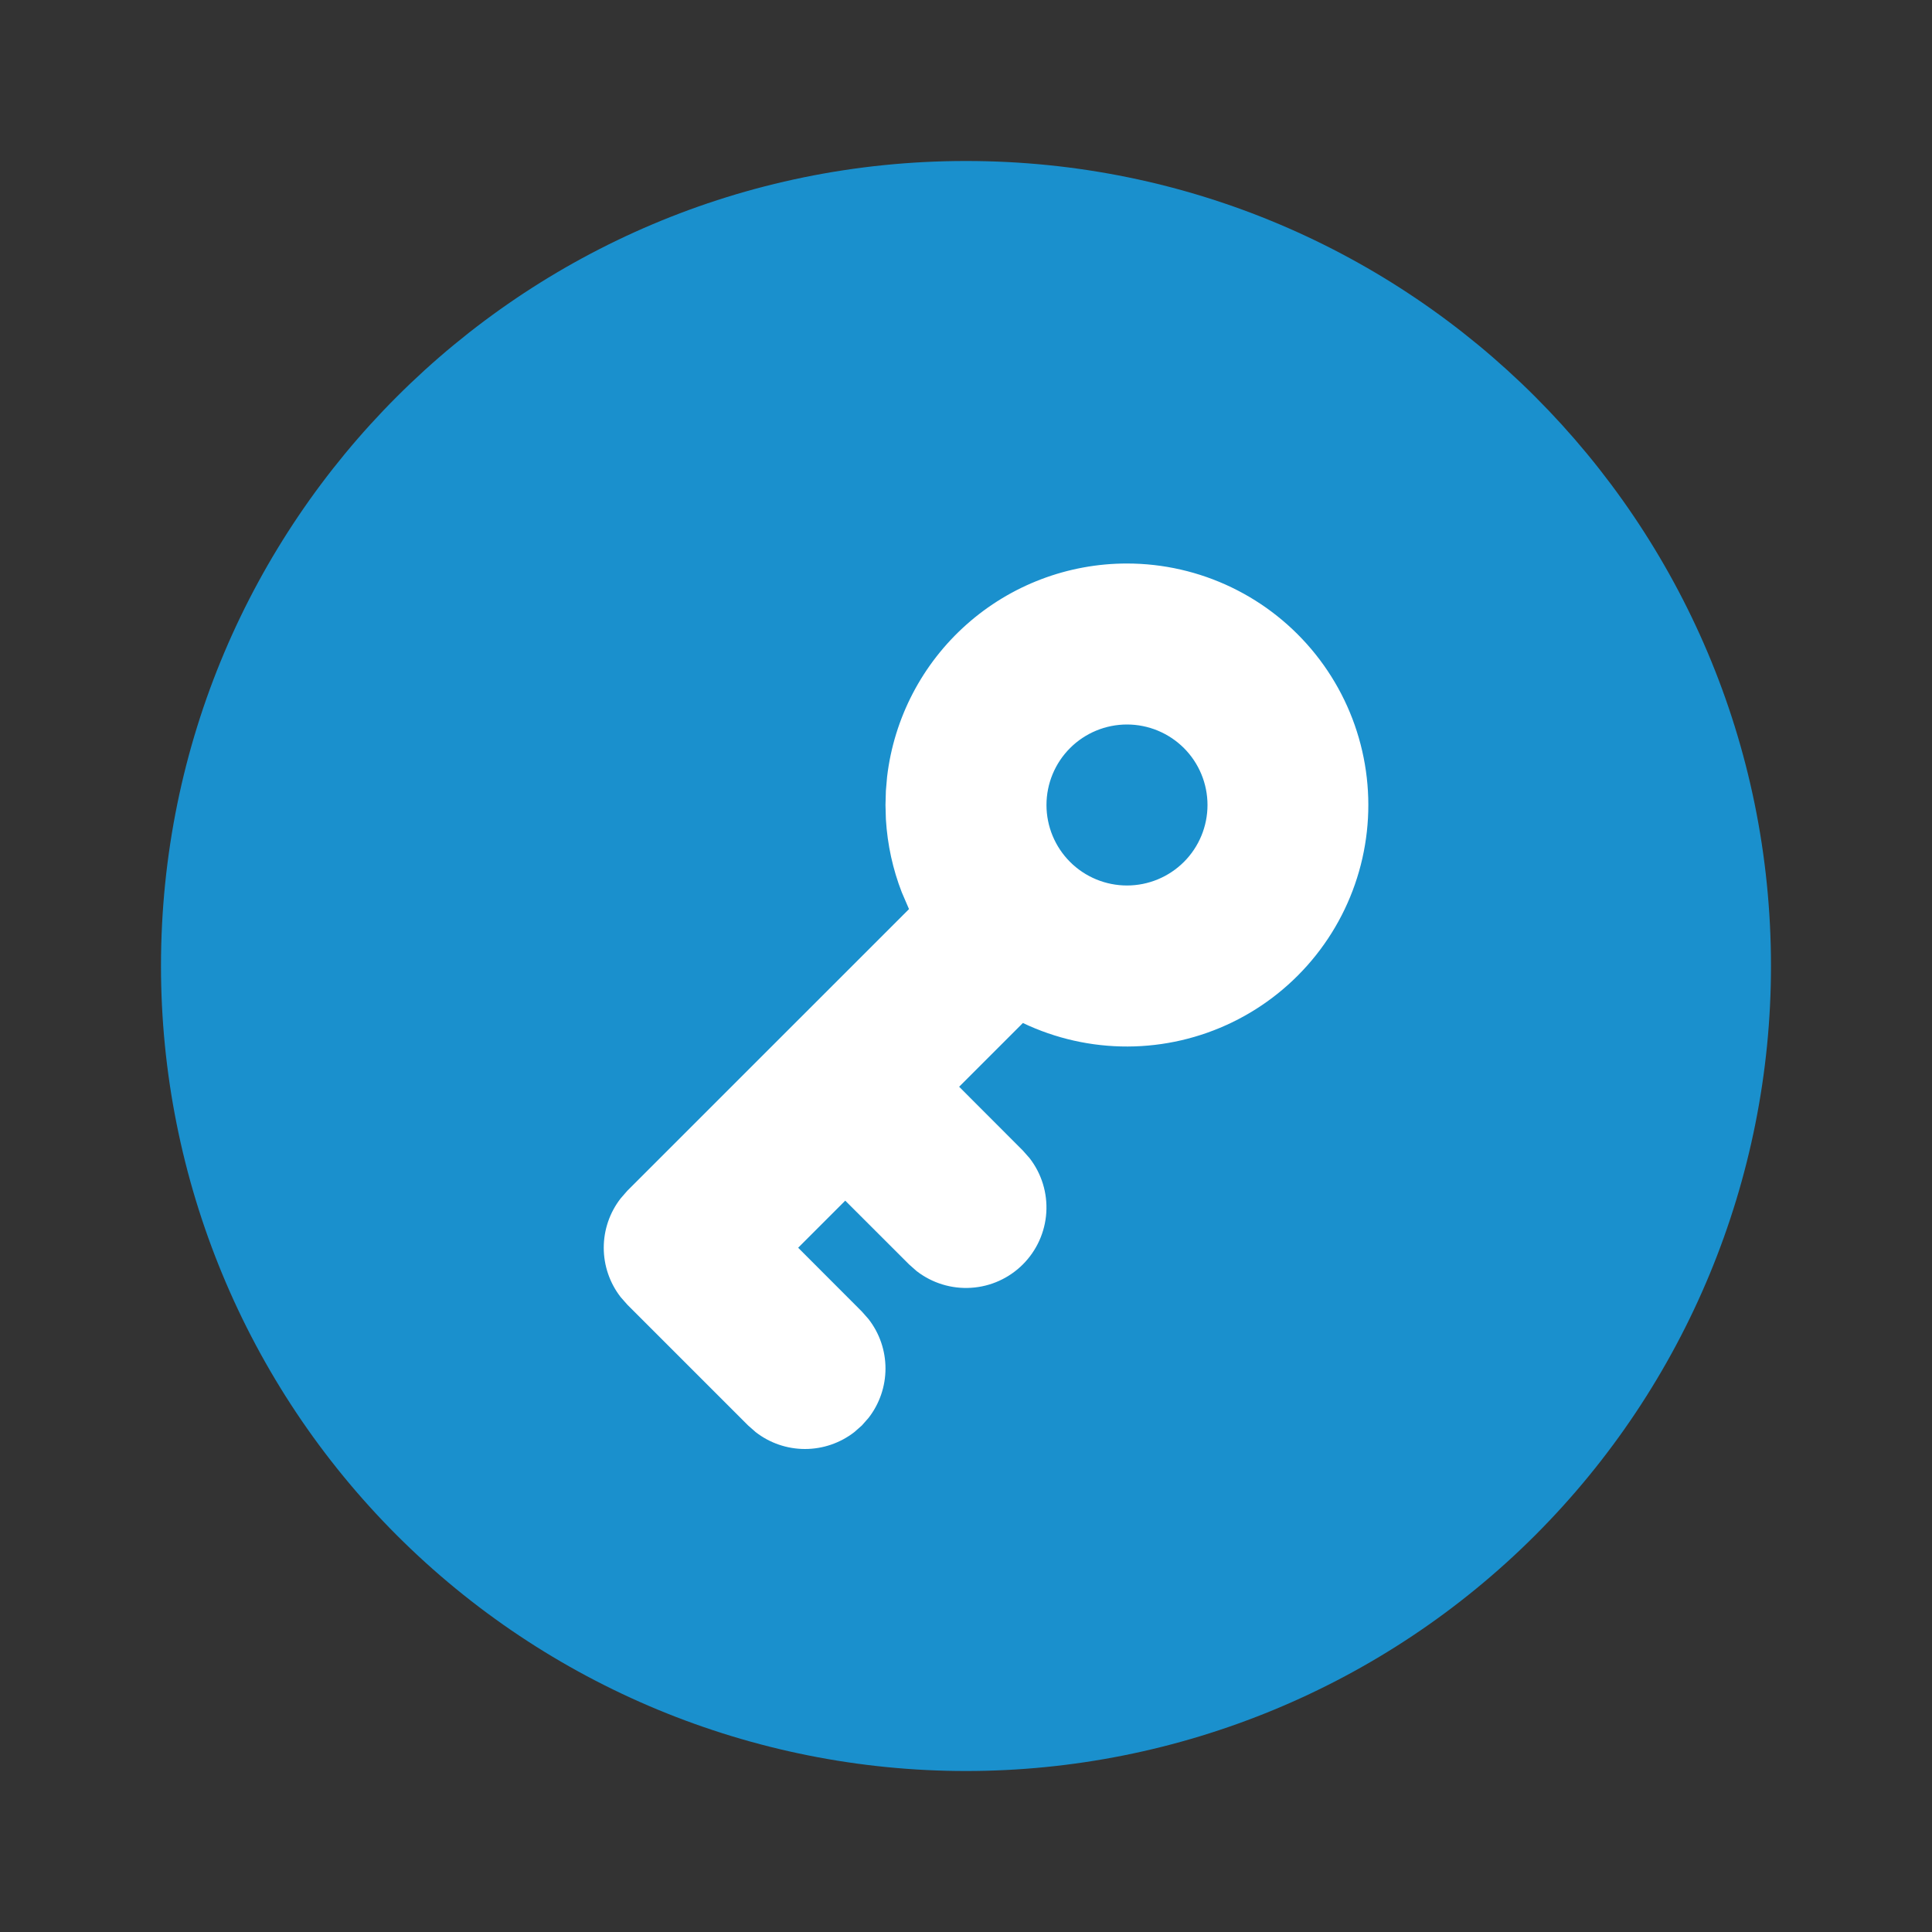 <svg width="64" height="64" viewBox="0 0 64 64" fill="none" xmlns="http://www.w3.org/2000/svg">
<rect x="0" y="0" width="64" height="64" fill="#333333" stroke="none"/>
<path d="M47.5 17.5H16V48H47.5V17.5Z" fill="white" stroke="white"/>
<path d="M32 5.333C46.728 5.333 58.666 17.272 58.666 32C58.666 39.072 55.857 45.855 50.856 50.856C45.855 55.857 39.072 58.667 32 58.667C24.927 58.667 18.145 55.857 13.143 50.856C8.143 45.855 5.333 39.072 5.333 32C5.333 17.272 17.272 5.333 32 5.333ZM37.333 18.667C35.373 18.666 33.48 19.386 32.016 20.689C30.551 21.991 29.615 23.786 29.386 25.733L29.346 26.197L29.333 26.667L29.346 27.136C29.397 27.987 29.578 28.8 29.872 29.557L30.112 30.115L20.778 39.448L20.56 39.699C20.197 40.166 20 40.741 20 41.333C20 41.925 20.197 42.5 20.56 42.968L20.781 43.219L24.781 47.219L25.032 47.44C25.499 47.803 26.074 48 26.666 48C27.258 48 27.833 47.803 28.301 47.44L28.552 47.219L28.773 46.968C29.136 46.5 29.333 45.925 29.333 45.333C29.333 44.741 29.136 44.166 28.773 43.699L28.552 43.448L26.44 41.333L28 39.773L30.114 41.885L30.365 42.107C30.878 42.504 31.519 42.701 32.167 42.66C32.815 42.62 33.425 42.344 33.884 41.885C34.343 41.426 34.619 40.815 34.66 40.167C34.701 39.519 34.504 38.878 34.106 38.365L33.885 38.115L31.773 36L33.885 33.888C34.968 34.404 36.154 34.671 37.355 34.667C38.555 34.663 39.739 34.389 40.819 33.865C41.899 33.341 42.847 32.581 43.593 31.641C44.34 30.701 44.865 29.605 45.13 28.434C45.395 27.263 45.394 26.048 45.125 24.878C44.857 23.708 44.329 22.614 43.58 21.676C42.831 20.738 41.881 19.98 40.799 19.459C39.718 18.938 38.533 18.667 37.333 18.667ZM37.333 24C38.04 24 38.718 24.281 39.219 24.781C39.719 25.281 40 25.959 40 26.667C40 27.374 39.719 28.052 39.219 28.552C38.718 29.052 38.04 29.333 37.333 29.333C36.626 29.333 35.947 29.052 35.447 28.552C34.947 28.052 34.666 27.374 34.666 26.667C34.666 25.959 34.947 25.281 35.447 24.781C35.947 24.281 36.626 24 37.333 24Z" fill="#1A90CD"/>
</svg>
